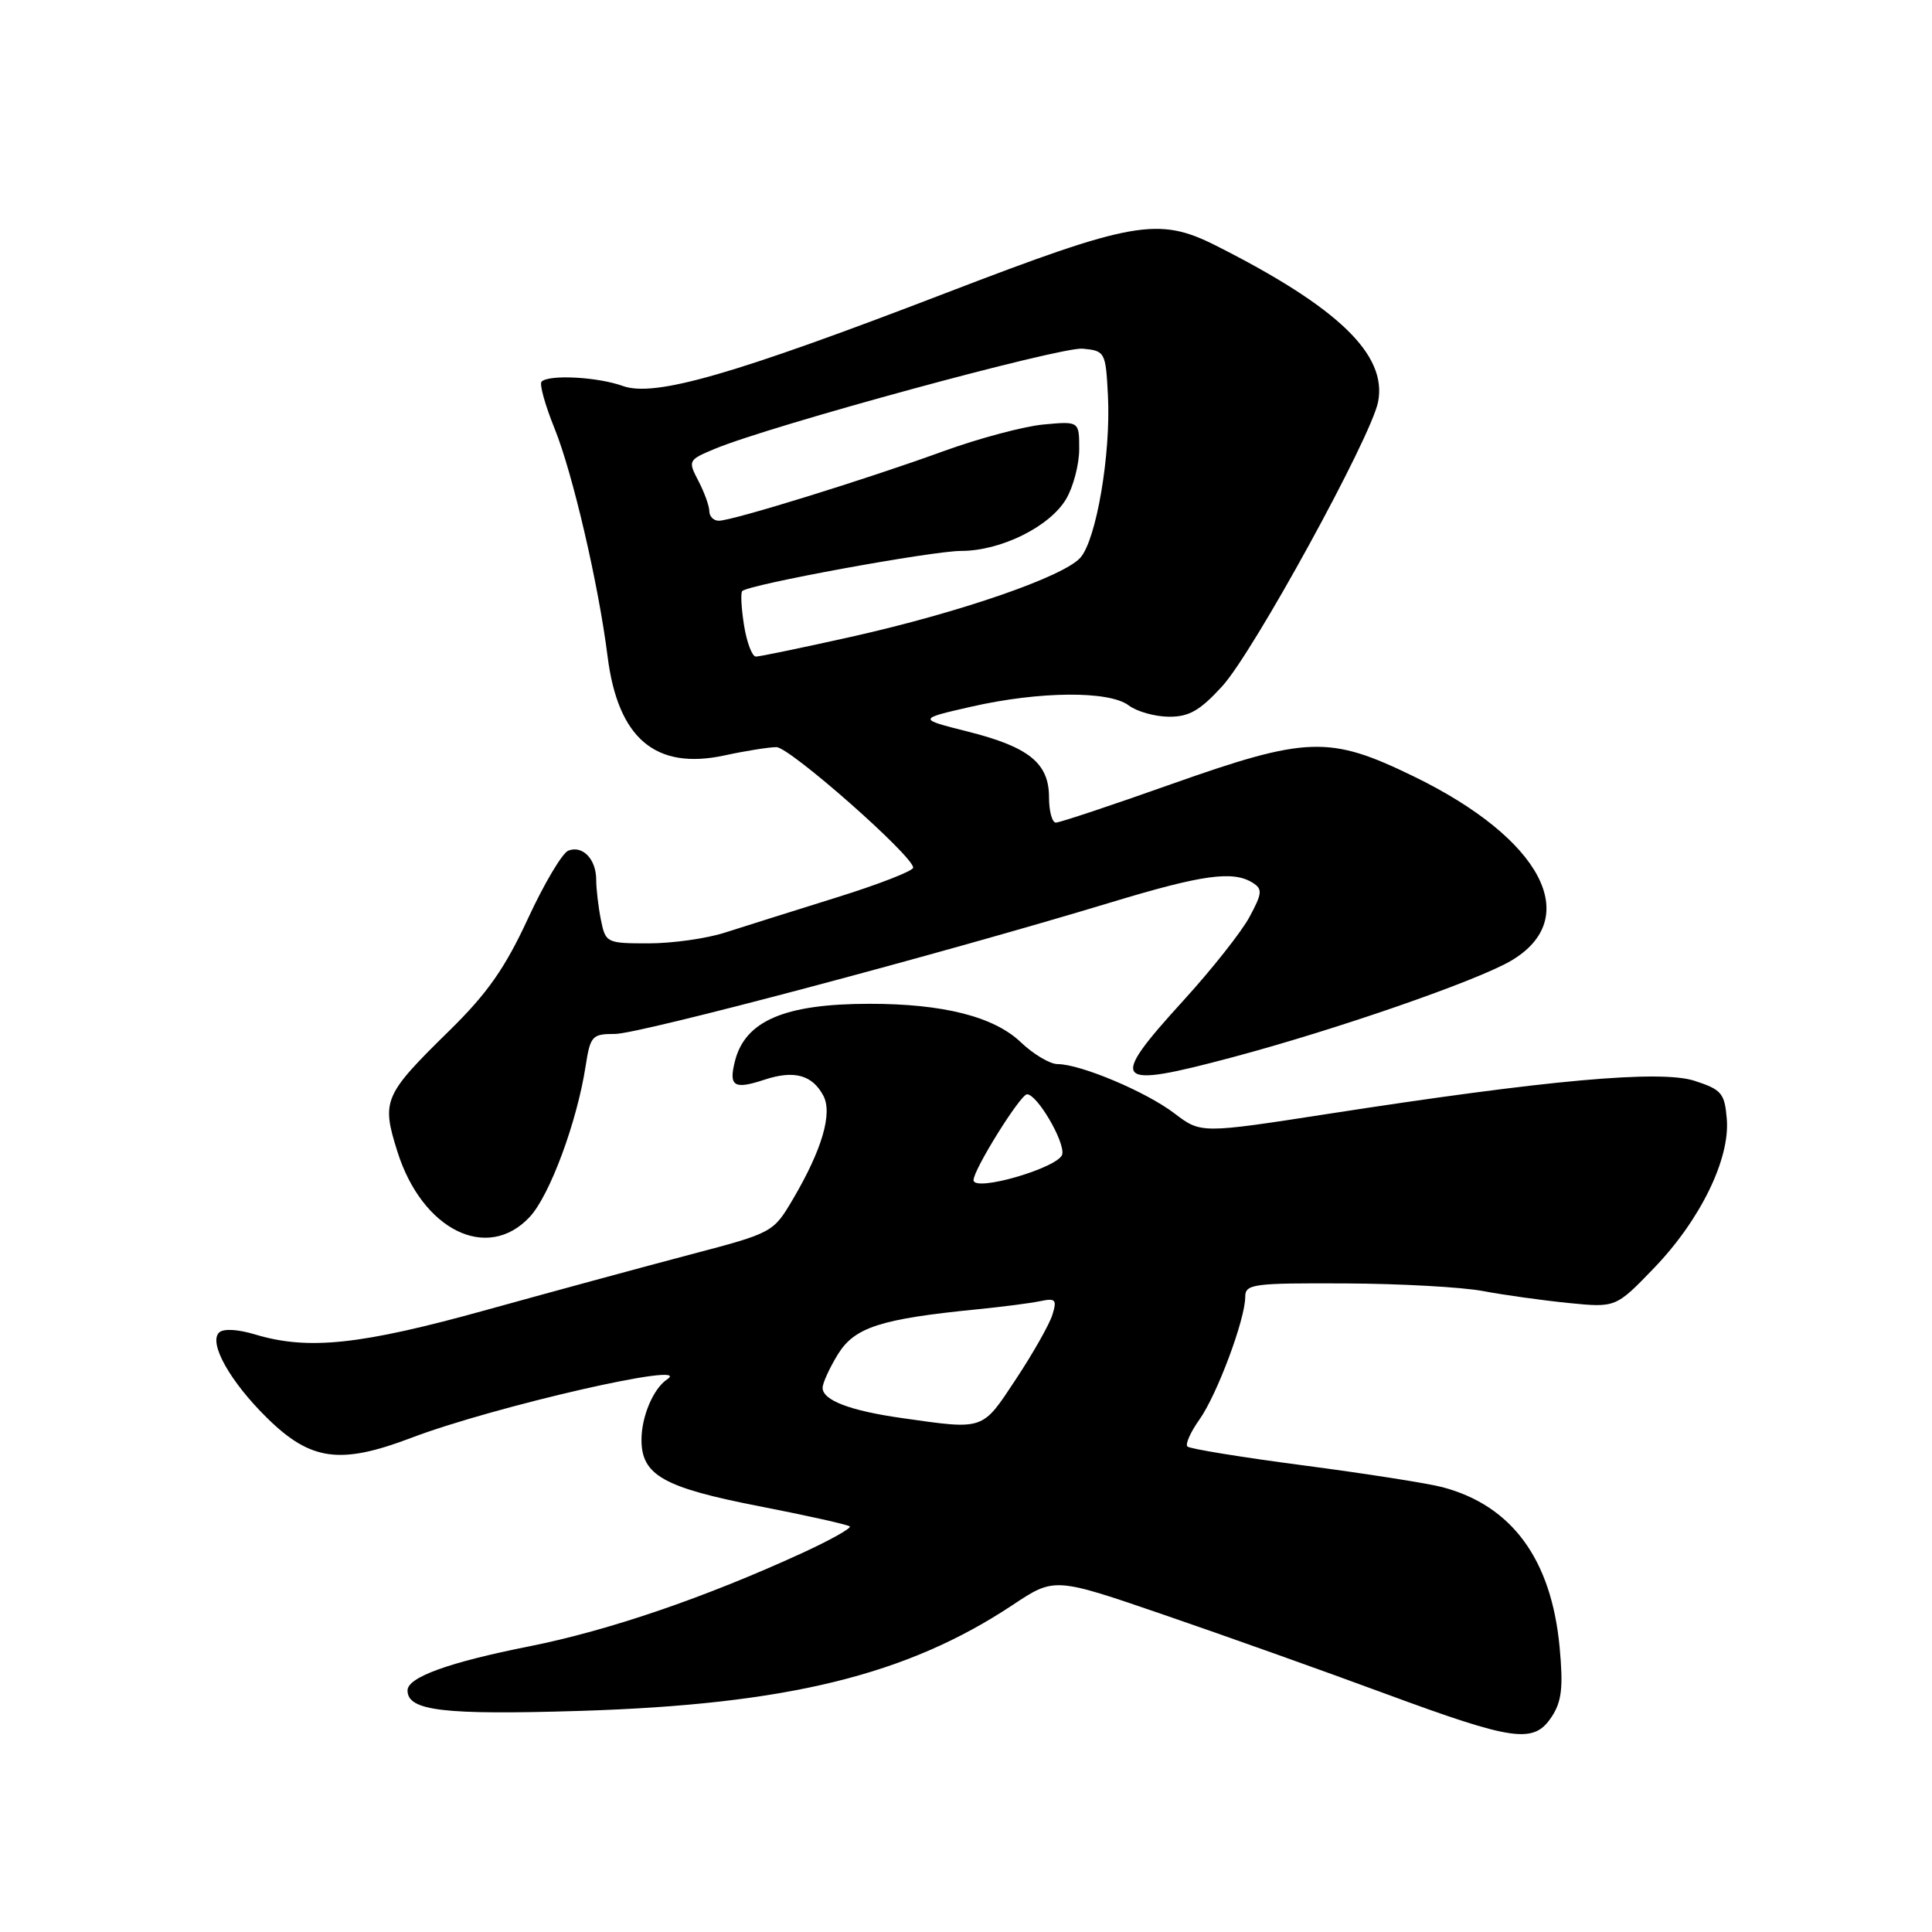 <?xml version="1.0" encoding="UTF-8" standalone="no"?>
<!DOCTYPE svg PUBLIC "-//W3C//DTD SVG 1.1//EN" "http://www.w3.org/Graphics/SVG/1.1/DTD/svg11.dtd" >
<svg xmlns="http://www.w3.org/2000/svg" xmlns:xlink="http://www.w3.org/1999/xlink" version="1.1" viewBox="0 0 256 256">
 <g >
 <path fill="currentColor"
d=" M 205.62 227.46 C 206.94 225.45 207.15 223.55 206.66 218.28 C 205.57 206.62 200.34 199.48 191.10 197.05 C 189.12 196.53 180.84 195.24 172.70 194.17 C 164.56 193.10 157.65 191.98 157.34 191.67 C 157.03 191.37 157.75 189.76 158.93 188.10 C 161.26 184.82 165.00 174.82 165.00 171.84 C 165.00 170.14 166.02 170.00 178.25 170.06 C 185.54 170.09 193.75 170.55 196.50 171.07 C 199.25 171.59 204.33 172.30 207.80 172.65 C 214.10 173.28 214.10 173.28 219.15 168.04 C 225.29 161.67 229.25 153.57 228.81 148.28 C 228.53 144.86 228.12 144.38 224.56 143.22 C 220.03 141.74 205.10 143.08 175.88 147.61 C 159.13 150.20 159.13 150.20 155.62 147.53 C 151.88 144.67 143.17 141.00 140.14 141.00 C 139.13 141.00 136.94 139.70 135.27 138.11 C 131.72 134.71 124.98 133.00 115.20 133.01 C 103.99 133.01 98.72 135.26 97.38 140.62 C 96.54 143.95 97.25 144.40 101.28 143.07 C 105.21 141.77 107.62 142.42 109.09 145.17 C 110.34 147.50 108.94 152.31 105.09 158.86 C 102.46 163.32 102.42 163.35 91.48 166.23 C 85.44 167.82 73.30 171.12 64.50 173.56 C 47.80 178.20 40.86 178.94 33.83 176.83 C 31.47 176.12 29.58 176.02 29.02 176.58 C 27.62 177.98 30.52 183.11 35.41 187.91 C 41.17 193.57 45.09 194.10 54.50 190.52 C 65.48 186.35 92.18 180.24 88.40 182.77 C 86.57 183.99 85.00 187.69 85.00 190.78 C 85.00 195.47 87.92 197.11 100.59 199.58 C 106.96 200.82 112.36 202.03 112.60 202.26 C 112.83 202.50 109.98 204.09 106.26 205.80 C 93.39 211.70 80.71 216.04 70.13 218.15 C 59.45 220.27 54.00 222.25 54.00 223.99 C 54.00 226.70 58.73 227.26 76.94 226.70 C 104.31 225.85 120.18 221.96 134.18 212.67 C 139.72 208.99 139.72 208.99 154.11 213.93 C 162.02 216.64 175.25 221.35 183.50 224.40 C 200.69 230.74 203.24 231.09 205.62 227.46 Z  M 70.19 161.25 C 72.85 158.40 76.46 148.65 77.60 141.25 C 78.22 137.26 78.45 137.00 81.51 137.00 C 84.73 137.00 124.71 126.39 147.24 119.56 C 159.32 115.90 163.40 115.33 166.00 116.98 C 167.31 117.80 167.25 118.38 165.57 121.49 C 164.52 123.46 160.58 128.43 156.83 132.55 C 146.75 143.61 147.39 144.34 163.43 140.06 C 177.11 136.41 195.59 130.00 200.18 127.33 C 209.85 121.68 204.29 111.12 187.31 102.87 C 176.15 97.44 173.20 97.54 155.16 103.92 C 147.27 106.72 140.41 109.00 139.91 109.00 C 139.41 109.00 139.00 107.49 139.00 105.65 C 139.00 101.13 136.35 98.98 128.25 96.94 C 121.58 95.26 121.58 95.26 128.74 93.63 C 137.76 91.58 146.96 91.51 149.56 93.47 C 150.63 94.28 153.01 94.95 154.87 94.97 C 157.55 94.99 158.99 94.17 161.96 90.92 C 166.08 86.41 181.65 58.01 182.60 53.27 C 183.85 47.01 177.32 40.71 161.11 32.54 C 153.49 28.70 150.14 29.29 125.27 38.85 C 97.09 49.68 86.73 52.66 82.51 51.14 C 79.20 49.94 72.73 49.60 71.76 50.57 C 71.45 50.88 72.23 53.69 73.50 56.82 C 75.88 62.71 79.31 77.44 80.51 87.00 C 81.89 97.86 86.85 102.06 95.99 100.10 C 98.80 99.49 101.90 99.00 102.88 99.00 C 104.64 99.00 121.00 113.42 121.00 114.97 C 121.00 115.40 116.39 117.20 110.75 118.95 C 105.11 120.71 98.51 122.79 96.07 123.57 C 93.64 124.36 89.08 125.00 85.95 125.00 C 80.37 125.00 80.24 124.94 79.62 121.87 C 79.28 120.16 79.00 117.77 79.00 116.57 C 79.00 113.85 77.21 111.98 75.31 112.71 C 74.51 113.02 72.10 117.08 69.95 121.73 C 66.93 128.27 64.56 131.64 59.60 136.51 C 50.82 145.12 50.52 145.81 52.66 152.60 C 55.94 163.00 64.58 167.27 70.19 161.25 Z  M 119.50 187.90 C 112.60 186.92 109.00 185.54 109.00 183.89 C 109.00 183.26 109.92 181.25 111.04 179.43 C 113.25 175.87 116.67 174.76 129.50 173.49 C 132.80 173.16 136.55 172.68 137.83 172.41 C 139.87 171.98 140.07 172.21 139.45 174.21 C 139.06 175.47 136.89 179.31 134.62 182.74 C 130.09 189.60 130.48 189.46 119.50 187.90 Z  M 129.00 156.37 C 129.00 154.97 135.21 145.00 136.09 145.00 C 137.42 145.00 141.07 151.21 140.76 152.93 C 140.44 154.68 129.00 158.03 129.00 156.37 Z  M 98.59 82.87 C 98.23 80.59 98.12 78.55 98.35 78.32 C 99.21 77.45 123.51 73.00 127.35 73.00 C 132.61 73.00 139.10 69.79 141.27 66.12 C 142.22 64.51 143.00 61.53 143.00 59.50 C 143.00 55.81 143.00 55.81 138.25 56.25 C 135.64 56.50 129.68 58.09 125.00 59.79 C 114.90 63.47 97.02 69.01 95.25 69.00 C 94.56 69.00 94.00 68.44 93.99 67.75 C 93.99 67.06 93.34 65.26 92.55 63.74 C 91.14 61.04 91.18 60.95 94.70 59.48 C 102.11 56.39 140.55 45.92 143.47 46.20 C 146.43 46.49 146.51 46.63 146.81 52.45 C 147.20 60.16 145.28 71.48 143.16 73.89 C 140.94 76.41 127.19 81.16 112.79 84.38 C 106.34 85.82 100.66 87.00 100.16 87.00 C 99.66 87.00 98.96 85.14 98.59 82.87 Z "/>
</g>
</svg>